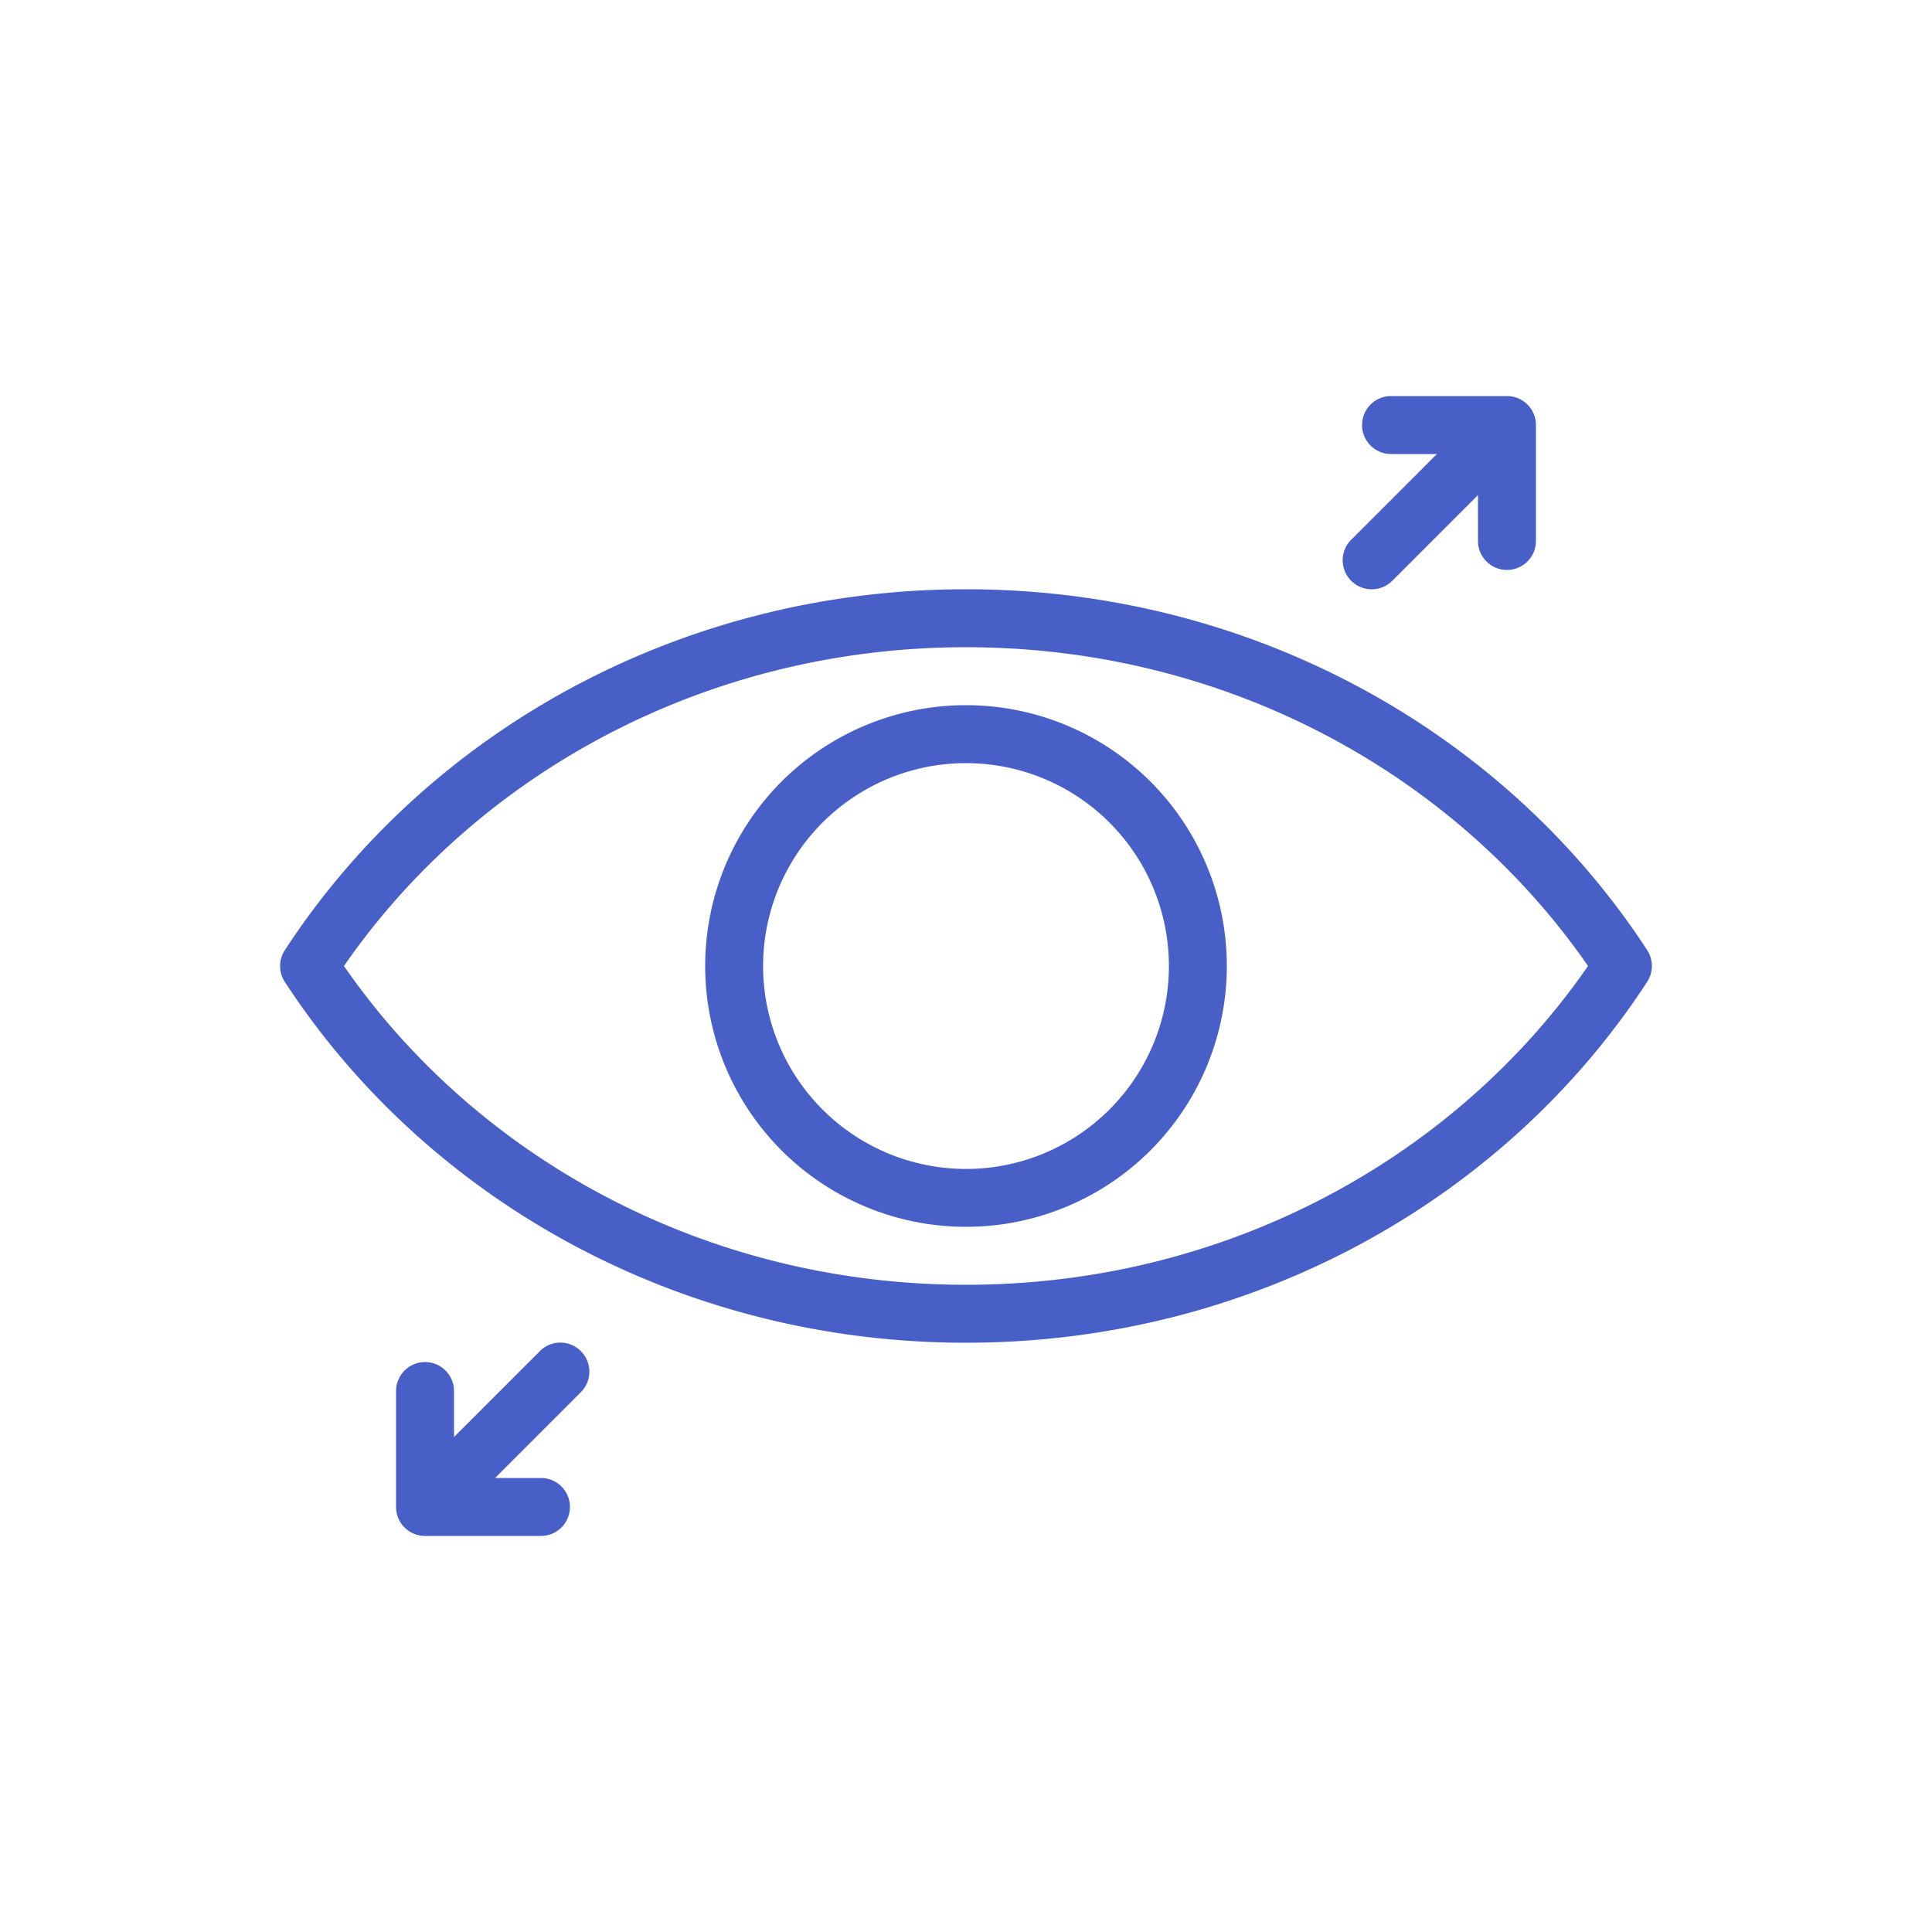 <svg width="24" height="24" fill="none" xmlns="http://www.w3.org/2000/svg"><path fill-rule="evenodd" clip-rule="evenodd" d="M4.273 12c1.645 2.38 4.488 3.96 7.727 3.96s6.08-1.58 7.727-3.96C18.08 9.62 15.239 8.04 12 8.04S5.918 9.62 4.273 12Zm-.735-.196C5.294 9.108 8.43 7.32 12 7.32c3.57 0 6.706 1.788 8.462 4.483a.36.36 0 0 1 0 .393C18.706 14.893 15.569 16.68 12 16.68c-3.57 0-6.706-1.788-8.462-4.483a.36.36 0 0 1 0-.393Z" fill="#485FC7"/><path fill-rule="evenodd" clip-rule="evenodd" d="M12 9.48a2.52 2.52 0 1 0 0 5.041 2.52 2.52 0 0 0 0-5.041ZM8.76 12a3.24 3.24 0 1 1 6.48 0 3.24 3.24 0 0 1-6.48 0Zm10.32-6.72a.36.36 0 0 0-.36-.36h-1.44a.36.36 0 0 0 0 .72h1.08v1.08a.36.36 0 1 0 .72 0V5.28Z" fill="#485FC7"/><path fill-rule="evenodd" clip-rule="evenodd" d="M18.735 5.265a.36.36 0 0 1 0 .51l-1.44 1.44a.36.36 0 0 1-.51-.51l1.44-1.44a.36.36 0 0 1 .51 0ZM4.92 18.72c0 .199.161.36.36.36h1.44a.36.36 0 1 0 0-.72H5.64v-1.08a.36.36 0 0 0-.72 0v1.44Z" fill="#485FC7"/><path fill-rule="evenodd" clip-rule="evenodd" d="M5.266 18.735a.36.36 0 0 1 0-.51l1.44-1.44a.358.358 0 0 1 .51 0 .36.36 0 0 1-.001.51l-1.44 1.44a.361.361 0 0 1-.51 0h.001Z" fill="#485FC7"/></svg>